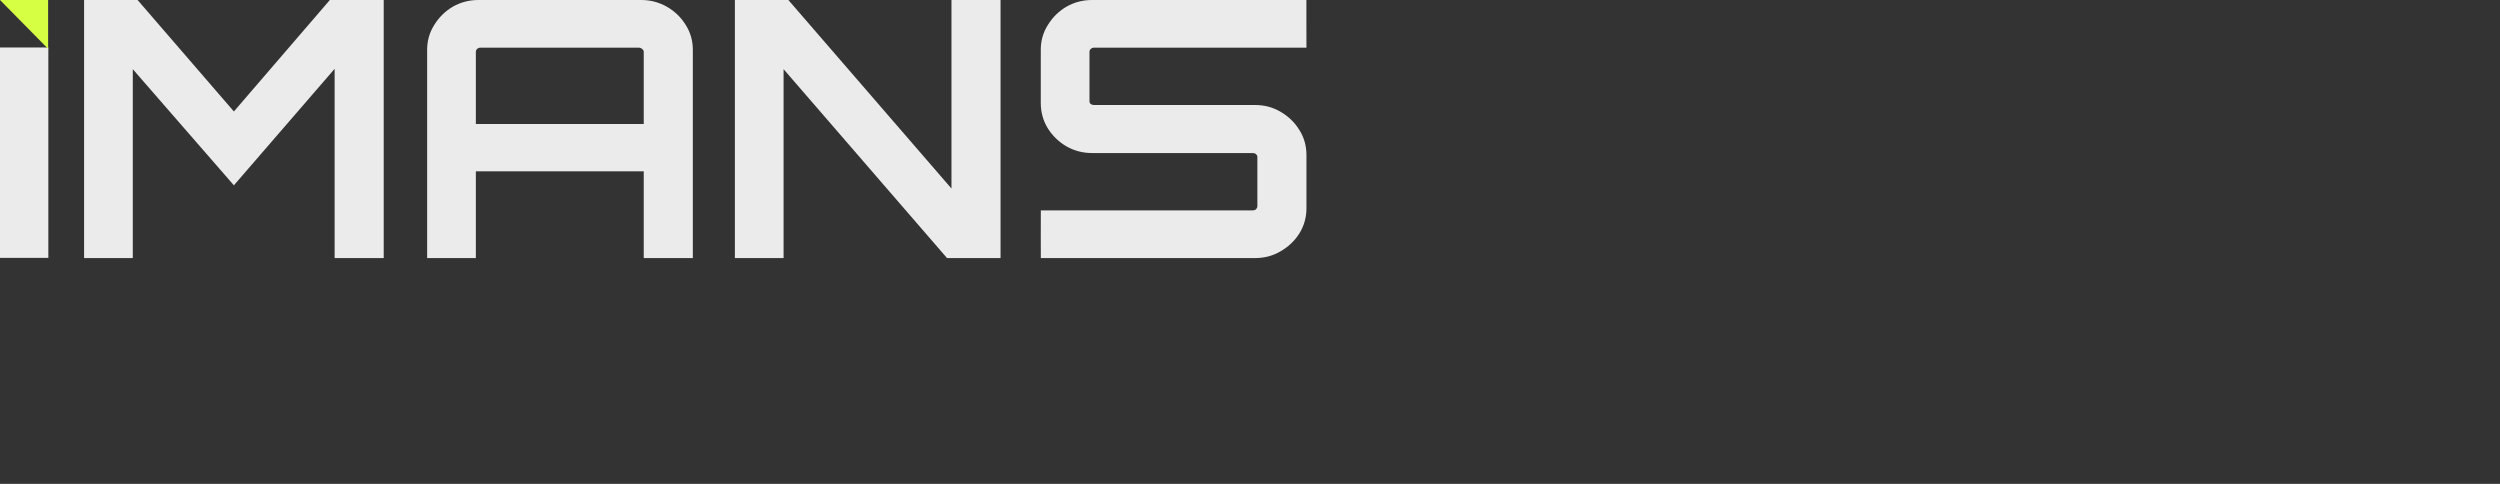 <svg width="155" height="30" viewBox="0 0 155 30" fill="none" xmlns="http://www.w3.org/2000/svg">
<rect x="0" y="0" width="155" height="30" fill="#333333" stroke="none"/>
<path d="M0 15.988V2.944H2.997V15.988H0Z" fill="#EBEBEB"/>
<path d="M5.213 16V1.61595e-06H8.53L14.501 6.911L20.45 1.61595e-06H23.79V16H20.747V4.267L14.501 11.489L8.233 4.289V16H5.213Z" fill="#EBEBEB"/>
<path d="M26.483 16V3.089C26.483 2.526 26.628 2.015 26.918 1.556C27.208 1.081 27.589 0.704 28.062 0.422C28.55 0.141 29.084 1.61595e-06 29.663 1.61595e-06H39.752C40.332 1.61595e-06 40.866 0.141 41.354 0.422C41.842 0.704 42.231 1.081 42.52 1.556C42.81 2.015 42.955 2.526 42.955 3.089V16H39.912V10.622H29.503V16H26.483ZM29.503 7.689H39.912V3.222C39.912 3.148 39.882 3.089 39.821 3.044C39.76 2.985 39.691 2.956 39.615 2.956H29.778C29.701 2.956 29.633 2.985 29.572 3.044C29.526 3.089 29.503 3.148 29.503 3.222V7.689Z" fill="#EBEBEB"/>
<path d="M45.562 16V1.61595e-06H48.879L58.991 11.689V1.61595e-06H62.034V16H58.716L48.582 4.289V16H45.562Z" fill="#EBEBEB"/>
<path d="M67.708 16C67.129 16 65.156 16 64.531 16C64.531 15.578 64.525 14.893 64.528 14.488C64.531 14.083 64.531 13.607 64.531 13.044H67.551C67.631 13.044 67.551 13.044 67.631 13.044C67.725 13.044 67.746 13.044 67.823 13.044H77.683C77.759 13.044 77.82 13.022 77.866 12.978C77.927 12.918 77.957 12.852 77.957 12.778V9.733C77.957 9.659 77.927 9.6 77.866 9.556C77.82 9.511 77.759 9.489 77.683 9.489H67.708C67.129 9.489 66.595 9.348 66.107 9.067C65.634 8.785 65.252 8.415 64.963 7.956C64.673 7.481 64.528 6.956 64.528 6.378V3.089C64.528 2.526 64.673 2.015 64.963 1.556C65.252 1.081 65.634 0.704 66.107 0.422C66.595 0.141 67.129 1.61595e-06 67.708 1.61595e-06H77.82C81 1.60396e-06 79.725 2.02921e-06 80.997 0C80.997 0.52 80.997 1 80.997 1.546C80.997 2.091 81 2.526 81 3.089L80.997 2.956H77.954C77.919 2.956 77.917 2.956 77.853 2.956C77.789 2.956 77.759 2.956 77.683 2.956H67.823C67.746 2.956 67.678 2.985 67.617 3.044C67.571 3.089 67.548 3.148 67.548 3.222V6.267C67.548 6.341 67.571 6.4 67.617 6.444C67.678 6.489 67.746 6.511 67.823 6.511H77.82C78.4 6.511 78.926 6.652 79.399 6.933C79.887 7.215 80.275 7.593 80.565 8.067C80.855 8.526 81 9.044 81 9.622V12.911C81 13.474 80.855 13.993 80.565 14.467C80.275 14.926 79.887 15.296 79.399 15.578C78.926 15.859 78.4 16 77.82 16H67.708Z" fill="#EBEBEB"/>
<path fill-rule="evenodd" clip-rule="evenodd" d="M2.984 0H0L2.984 3.027V0Z" fill="#D6FE43"/>
</svg>

